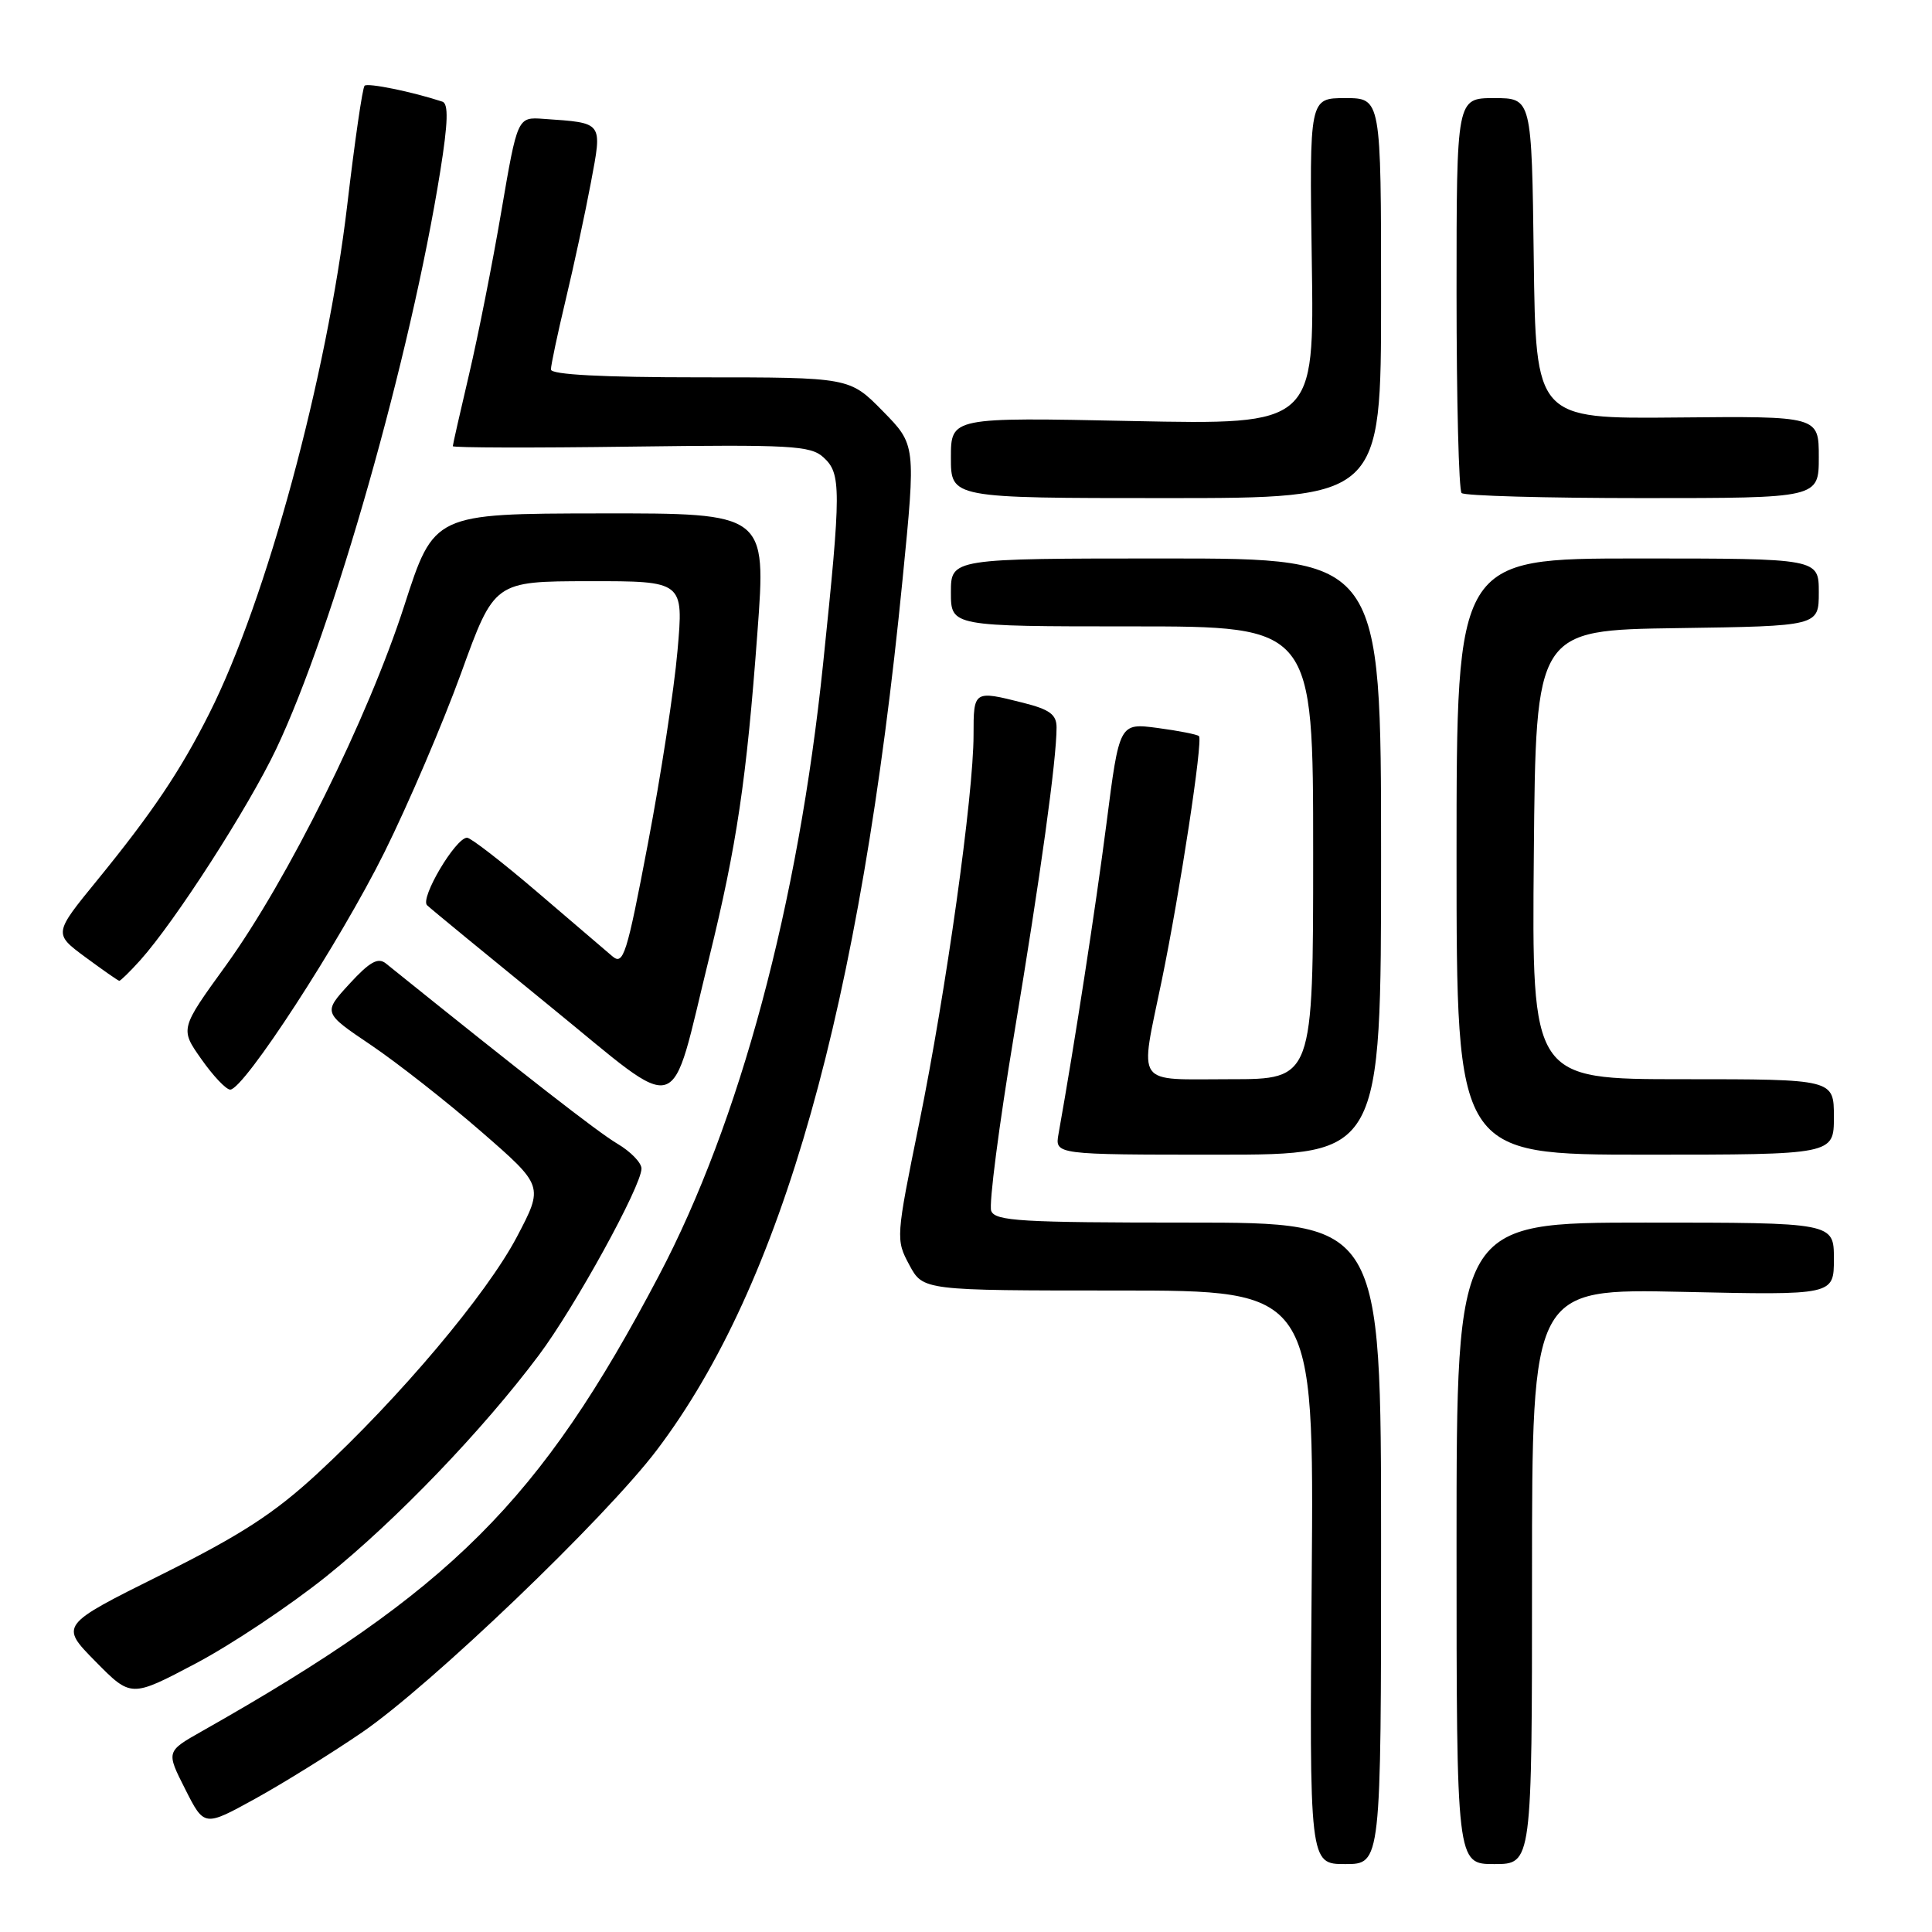 <?xml version="1.0" encoding="UTF-8" standalone="no"?>
<!DOCTYPE svg PUBLIC "-//W3C//DTD SVG 1.1//EN" "http://www.w3.org/Graphics/SVG/1.1/DTD/svg11.dtd" >
<svg xmlns="http://www.w3.org/2000/svg" xmlns:xlink="http://www.w3.org/1999/xlink" version="1.1" viewBox="0 0 256 256">
 <g >
 <path fill="currentColor"
d=" M 183.00 204.50 C 183.00 162.00 183.00 162.00 157.47 162.00 C 135.31 162.00 131.86 161.80 131.34 160.45 C 131.01 159.59 132.37 149.13 134.35 137.20 C 137.89 115.94 140.00 100.69 140.00 96.39 C 140.00 94.68 139.10 94.01 135.56 93.12 C 129.02 91.47 129.00 91.48 129.00 97.38 C 129.00 105.34 125.36 131.34 121.79 148.86 C 118.70 164.03 118.69 164.26 120.49 167.61 C 122.31 171.00 122.31 171.00 148.21 171.00 C 174.11 171.00 174.11 171.00 173.81 209.00 C 173.50 247.00 173.50 247.00 178.25 247.00 C 183.00 247.00 183.00 247.00 183.00 204.50 Z  M 203.00 208.87 C 203.00 170.74 203.00 170.74 223.00 171.18 C 243.00 171.62 243.00 171.62 243.00 166.81 C 243.00 162.00 243.00 162.00 218.00 162.00 C 193.00 162.00 193.00 162.00 193.00 204.50 C 193.00 247.00 193.00 247.00 198.00 247.00 C 203.00 247.00 203.00 247.00 203.00 208.87 Z  M 47.93 229.58 C 57.02 223.37 80.18 201.19 87.04 192.13 C 103.64 170.19 114.00 133.49 119.60 76.72 C 121.36 58.94 121.36 58.94 116.97 54.47 C 112.58 50.00 112.58 50.00 92.79 50.00 C 79.80 50.00 73.00 49.64 73.00 48.96 C 73.00 48.39 73.88 44.23 74.96 39.71 C 76.04 35.20 77.54 28.23 78.29 24.23 C 79.82 16.06 80.00 16.31 72.03 15.75 C 68.57 15.50 68.57 15.50 66.43 28.00 C 65.26 34.88 63.33 44.61 62.15 49.62 C 60.97 54.64 60.00 58.92 60.00 59.12 C 60.00 59.33 70.62 59.36 83.60 59.18 C 104.80 58.90 107.39 59.04 109.10 60.59 C 111.48 62.75 111.48 64.69 109.06 88.00 C 105.76 119.84 98.02 148.68 87.32 169.00 C 71.55 198.97 59.75 210.74 26.75 229.40 C 22.01 232.08 22.01 232.08 24.54 237.07 C 27.06 242.06 27.06 242.06 33.78 238.36 C 37.48 236.32 43.84 232.37 47.93 229.58 Z  M 43.25 208.87 C 52.46 201.48 63.99 189.48 71.40 179.57 C 76.18 173.19 85.00 157.14 85.00 154.84 C 85.00 154.07 83.56 152.58 81.79 151.54 C 79.20 150.01 69.45 142.41 51.14 127.67 C 50.09 126.82 48.99 127.44 46.29 130.38 C 42.80 134.19 42.80 134.19 49.15 138.47 C 52.64 140.83 59.22 145.99 63.77 149.95 C 72.04 157.14 72.04 157.14 68.49 163.89 C 64.49 171.49 52.99 185.15 42.07 195.24 C 36.33 200.54 31.94 203.39 21.36 208.66 C 7.92 215.35 7.92 215.35 12.65 220.15 C 17.37 224.94 17.37 224.94 25.93 220.42 C 30.65 217.93 38.44 212.73 43.25 208.87 Z  M 183.00 113.50 C 183.00 74.00 183.00 74.00 154.50 74.00 C 126.00 74.00 126.00 74.00 126.00 78.50 C 126.00 83.00 126.00 83.00 150.00 83.00 C 174.00 83.00 174.00 83.00 174.00 113.00 C 174.00 143.00 174.00 143.00 163.00 143.00 C 150.19 143.00 151.00 144.17 153.94 129.91 C 156.37 118.12 159.42 98.09 158.87 97.54 C 158.65 97.32 156.18 96.83 153.39 96.46 C 148.32 95.79 148.32 95.79 146.61 109.14 C 145.17 120.30 142.42 138.14 140.26 150.25 C 139.77 153.00 139.77 153.00 161.39 153.00 C 183.00 153.00 183.00 153.00 183.00 113.50 Z  M 243.00 148.00 C 243.00 143.00 243.00 143.00 222.99 143.00 C 202.97 143.00 202.97 143.00 203.24 113.25 C 203.50 83.50 203.50 83.50 222.25 83.23 C 241.00 82.96 241.00 82.96 241.00 78.48 C 241.00 74.00 241.00 74.00 217.00 74.00 C 193.00 74.00 193.00 74.00 193.00 113.50 C 193.00 153.00 193.00 153.00 218.00 153.00 C 243.00 153.00 243.00 153.00 243.00 148.00 Z  M 93.97 126.90 C 97.63 112.00 98.92 103.32 100.36 83.82 C 101.54 68.00 101.54 68.00 79.52 68.03 C 57.50 68.06 57.50 68.06 53.56 80.28 C 48.75 95.17 38.14 116.56 29.94 127.92 C 23.85 136.33 23.85 136.33 26.68 140.34 C 28.23 142.55 29.95 144.37 30.50 144.38 C 32.29 144.42 45.05 124.79 50.94 112.93 C 54.10 106.56 58.67 95.88 61.10 89.19 C 65.50 77.03 65.50 77.03 78.04 77.01 C 90.59 77.00 90.59 77.00 89.77 86.25 C 89.33 91.34 87.56 102.83 85.85 111.79 C 83.04 126.59 82.60 127.96 81.13 126.70 C 80.23 125.93 75.73 122.09 71.13 118.15 C 66.53 114.22 62.37 111.00 61.89 111.00 C 60.38 111.00 55.62 119.02 56.59 119.95 C 57.09 120.43 64.47 126.49 72.98 133.42 C 90.78 147.91 88.63 148.58 93.97 126.90 Z  M 18.57 127.25 C 23.20 122.09 32.89 107.03 36.59 99.26 C 44.16 83.32 54.42 47.20 58.34 22.67 C 59.37 16.24 59.44 13.74 58.62 13.47 C 54.65 12.16 48.72 10.95 48.31 11.36 C 48.03 11.63 47.00 18.75 46.01 27.18 C 43.33 49.89 35.31 79.49 27.75 94.50 C 23.92 102.12 20.18 107.68 12.90 116.61 C 7.10 123.71 7.10 123.71 11.30 126.82 C 13.61 128.52 15.63 129.94 15.80 129.96 C 15.96 129.98 17.21 128.76 18.57 127.25 Z  M 183.00 39.50 C 183.00 13.00 183.00 13.00 178.25 13.00 C 173.50 13.00 173.50 13.00 173.82 34.64 C 174.15 56.28 174.15 56.28 150.07 55.79 C 126.00 55.29 126.00 55.29 126.00 60.65 C 126.00 66.00 126.00 66.00 154.50 66.00 C 183.00 66.00 183.00 66.00 183.00 39.50 Z  M 241.00 60.57 C 241.00 55.14 241.00 55.14 222.25 55.32 C 203.50 55.50 203.50 55.50 203.23 34.25 C 202.96 13.00 202.96 13.00 197.98 13.00 C 193.00 13.00 193.00 13.00 193.00 38.83 C 193.00 53.04 193.30 64.97 193.67 65.33 C 194.03 65.70 204.83 66.00 217.67 66.00 C 241.00 66.00 241.00 66.00 241.00 60.57 Z "/>
</g>
</svg>